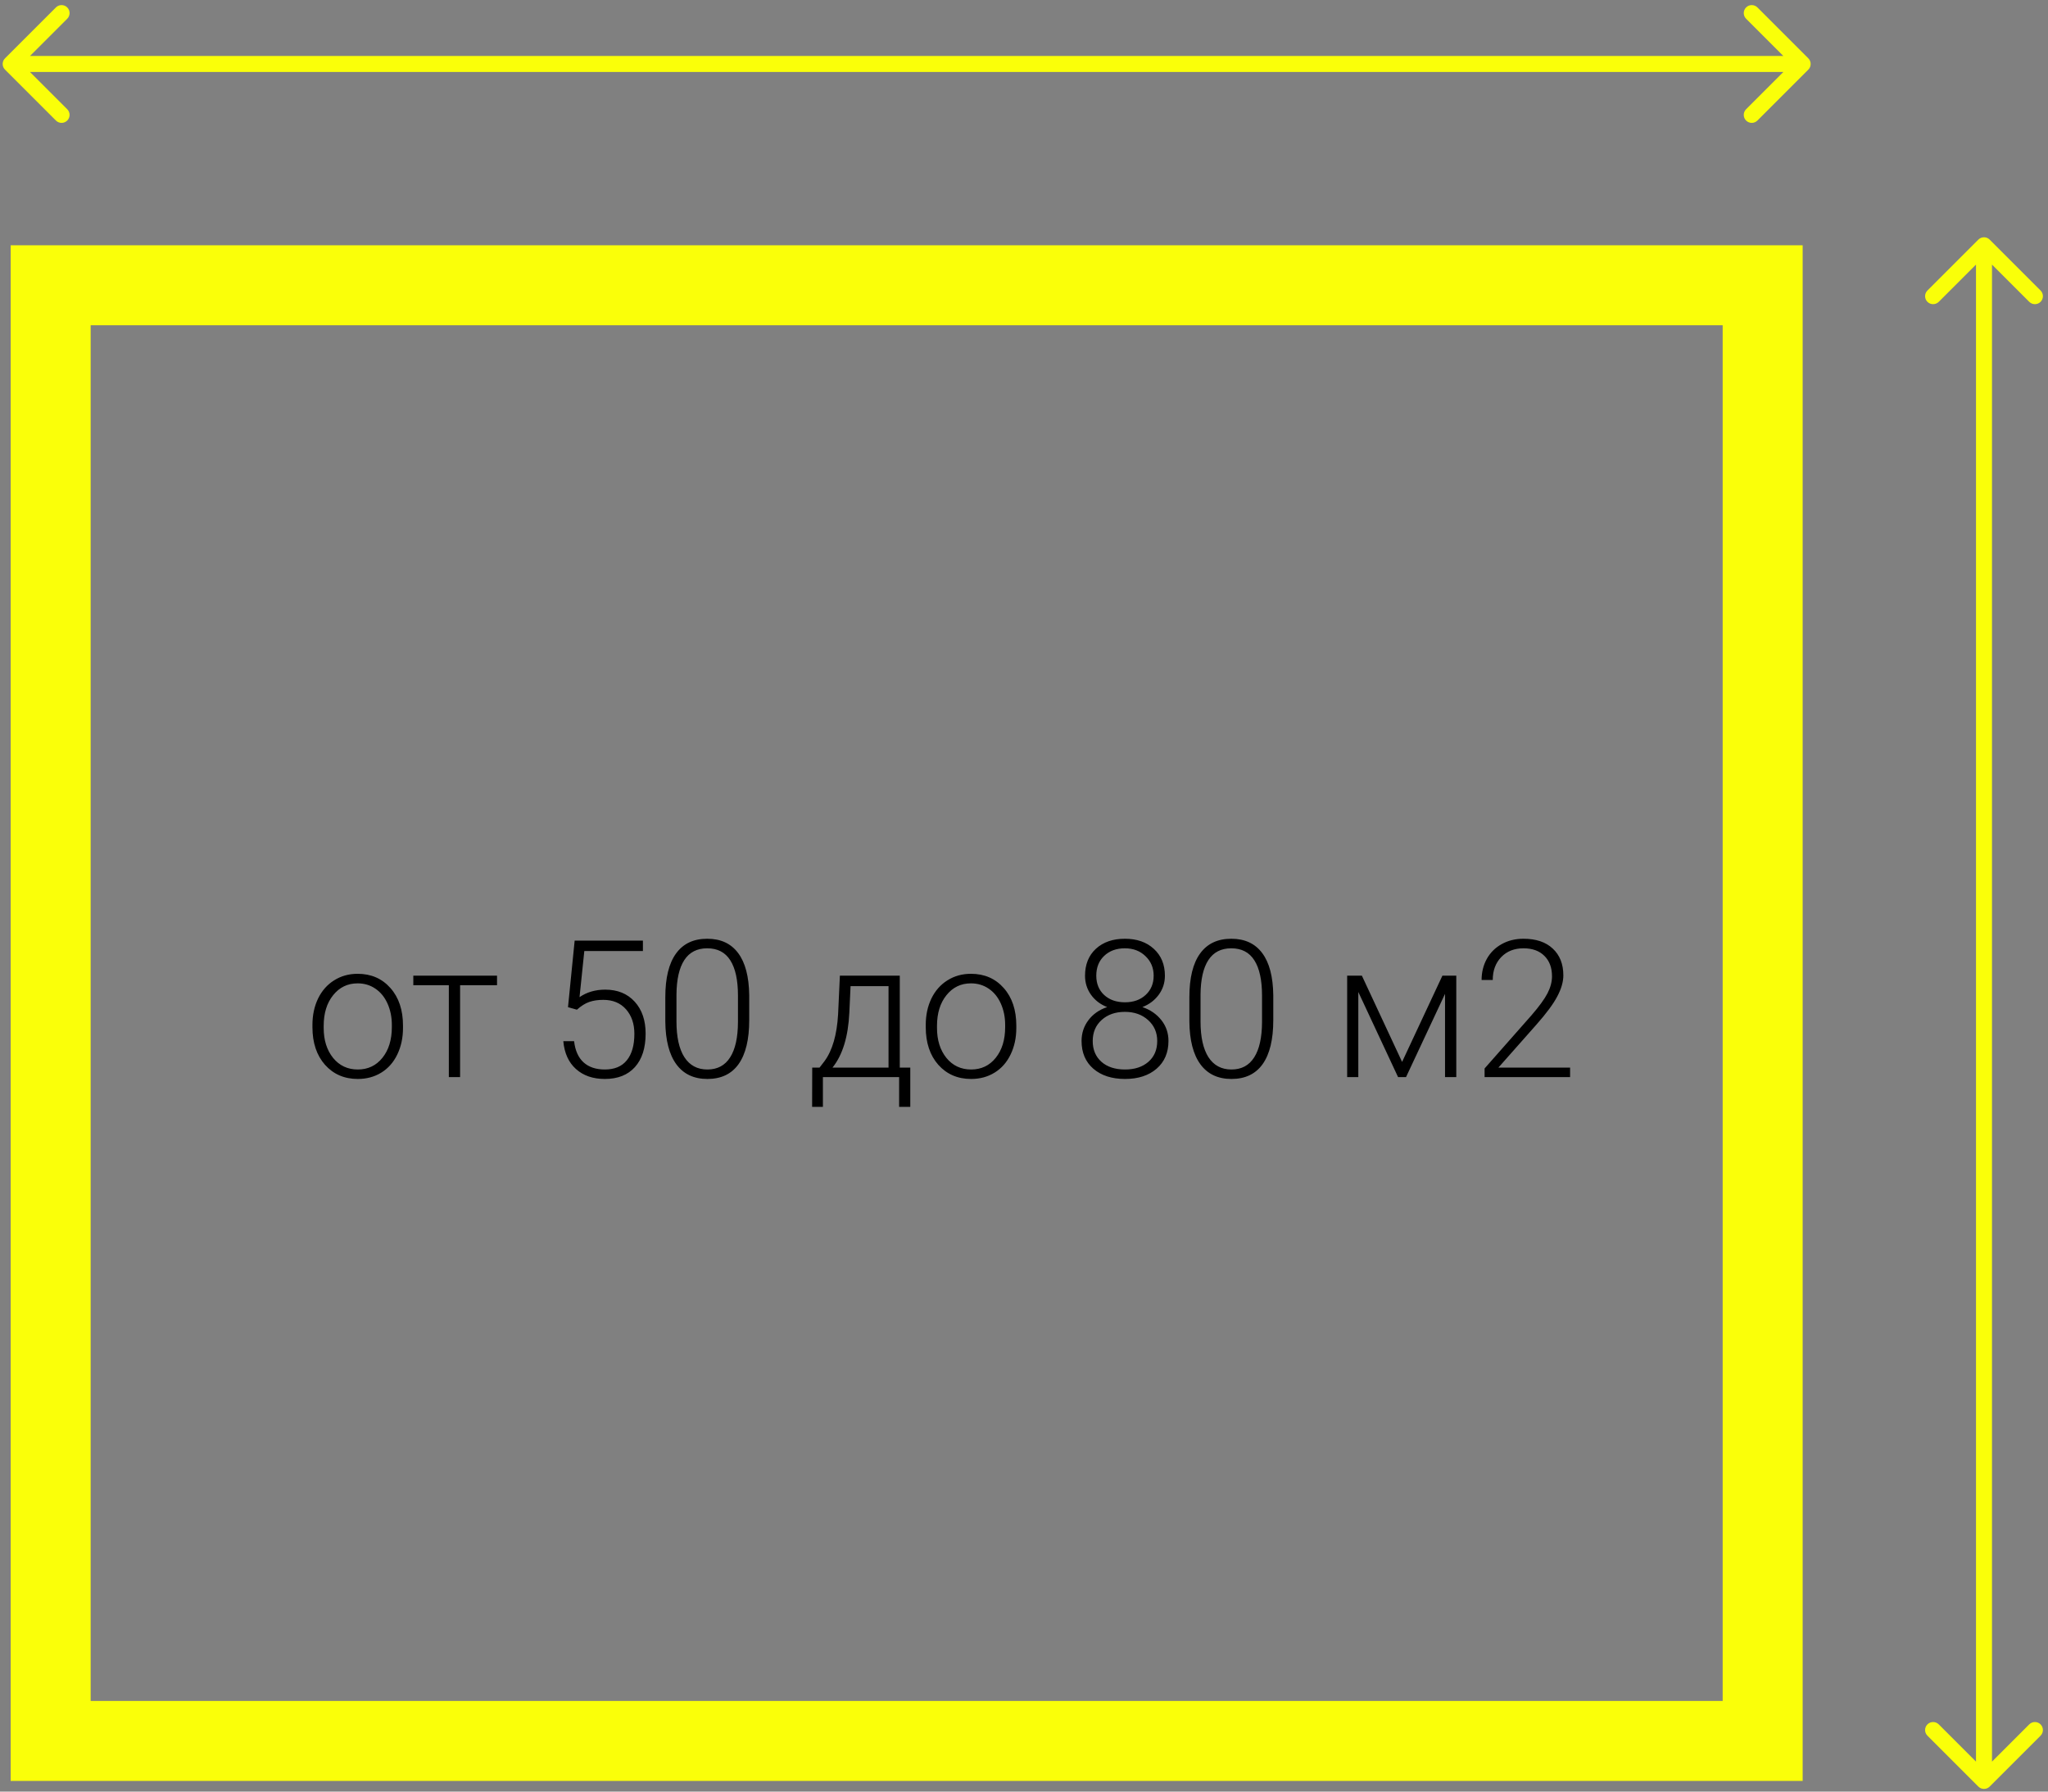 <svg width="384" height="336" viewBox="0 0 384 336" fill="none" xmlns="http://www.w3.org/2000/svg">
<rect x="0" y="0" width="384" height="336" fill="#808080" stroke="none"/>
<rect x="9.5" y="53.5" width="321" height="273" stroke="#FAFF09" stroke-width="15"/>
<path d="M0.939 10.939C0.354 11.525 0.354 12.475 0.939 13.061L10.485 22.607C11.071 23.192 12.021 23.192 12.607 22.607C13.192 22.021 13.192 21.071 12.607 20.485L4.121 12L12.607 3.515C13.192 2.929 13.192 1.979 12.607 1.393C12.021 0.808 11.071 0.808 10.485 1.393L0.939 10.939ZM339.061 13.061C339.646 12.475 339.646 11.525 339.061 10.939L329.515 1.393C328.929 0.808 327.979 0.808 327.393 1.393C326.808 1.979 326.808 2.929 327.393 3.515L335.879 12L327.393 20.485C326.808 21.071 326.808 22.021 327.393 22.607C327.979 23.192 328.929 23.192 329.515 22.607L339.061 13.061ZM2 13.5L338 13.5L338 10.5L2 10.5L2 13.5Z" fill="#FAFF09"/>
<path d="M373.061 44.939C372.475 44.354 371.525 44.354 370.939 44.939L361.393 54.485C360.808 55.071 360.808 56.021 361.393 56.607C361.979 57.192 362.929 57.192 363.515 56.607L372 48.121L380.485 56.607C381.071 57.192 382.021 57.192 382.607 56.607C383.192 56.021 383.192 55.071 382.607 54.485L373.061 44.939ZM370.939 335.061C371.525 335.646 372.475 335.646 373.061 335.061L382.607 325.515C383.192 324.929 383.192 323.979 382.607 323.393C382.021 322.808 381.071 322.808 380.485 323.393L372 331.879L363.515 323.393C362.929 322.808 361.979 322.808 361.393 323.393C360.808 323.979 360.808 324.929 361.393 325.515L370.939 335.061ZM370.5 46L370.5 334L373.5 334L373.5 46L370.5 46Z" fill="#FAFF09"/>
<path d="M58.582 192.209C58.582 190.381 58.934 188.734 59.637 187.27C60.352 185.805 61.353 184.668 62.643 183.859C63.943 183.039 65.414 182.629 67.055 182.629C69.586 182.629 71.637 183.52 73.207 185.301C74.777 187.07 75.562 189.42 75.562 192.35V192.789C75.562 194.629 75.205 196.287 74.49 197.764C73.787 199.229 72.791 200.359 71.502 201.156C70.213 201.953 68.742 202.352 67.09 202.352C64.57 202.352 62.52 201.467 60.938 199.697C59.367 197.916 58.582 195.561 58.582 192.631V192.209ZM60.691 192.789C60.691 195.062 61.277 196.932 62.449 198.396C63.633 199.85 65.18 200.576 67.09 200.576C68.988 200.576 70.523 199.85 71.695 198.396C72.879 196.932 73.471 195.004 73.471 192.613V192.209C73.471 190.756 73.201 189.426 72.662 188.219C72.123 187.012 71.367 186.08 70.394 185.424C69.422 184.756 68.309 184.422 67.055 184.422C65.18 184.422 63.65 185.16 62.467 186.637C61.283 188.102 60.691 190.023 60.691 192.402V192.789ZM93.193 184.773H86.268V202H84.158V184.773H77.496V182.98H93.193V184.773ZM106.5 188.887L107.748 176.406H120.545V178.357H109.559L108.662 187.006C110.033 186.068 111.639 185.6 113.479 185.6C115.787 185.6 117.627 186.35 118.998 187.85C120.369 189.35 121.055 191.348 121.055 193.844C121.055 196.539 120.387 198.631 119.051 200.119C117.715 201.607 115.834 202.352 113.408 202.352C111.182 202.352 109.377 201.73 107.994 200.488C106.611 199.246 105.82 197.506 105.621 195.268H107.643C107.842 197.014 108.434 198.338 109.418 199.24C110.402 200.131 111.732 200.576 113.408 200.576C115.236 200.576 116.613 199.996 117.539 198.836C118.477 197.676 118.945 196.023 118.945 193.879C118.945 192.004 118.424 190.475 117.381 189.291C116.338 188.107 114.914 187.516 113.109 187.516C112.113 187.516 111.246 187.645 110.508 187.902C109.77 188.148 108.99 188.635 108.17 189.361L106.5 188.887ZM140.479 191.33C140.479 194.939 139.816 197.682 138.492 199.557C137.168 201.42 135.217 202.352 132.639 202.352C130.107 202.352 128.168 201.438 126.82 199.609C125.473 197.77 124.781 195.098 124.746 191.594V187.006C124.746 183.408 125.414 180.684 126.75 178.832C128.086 176.98 130.037 176.055 132.604 176.055C135.135 176.055 137.068 176.951 138.404 178.744C139.74 180.525 140.432 183.156 140.479 186.637V191.33ZM138.369 186.742C138.369 183.812 137.889 181.598 136.928 180.098C135.979 178.598 134.537 177.848 132.604 177.848C130.705 177.848 129.275 178.58 128.314 180.045C127.354 181.51 126.861 183.672 126.838 186.531V191.559C126.838 194.477 127.33 196.709 128.314 198.256C129.311 199.803 130.752 200.576 132.639 200.576C134.514 200.576 135.932 199.82 136.893 198.309C137.865 196.797 138.357 194.582 138.369 191.664V186.742ZM153.662 200.225L154.594 199.012C156.07 197.008 156.92 194.078 157.143 190.223L157.477 182.98H168.709V200.225H170.678V207.59H168.586V202H154.295V207.59H152.273L152.291 200.225H153.662ZM156.088 200.225H166.6V184.949H159.48L159.252 189.889C159.041 194.424 157.986 197.869 156.088 200.225ZM173.578 192.209C173.578 190.381 173.93 188.734 174.633 187.27C175.348 185.805 176.35 184.668 177.639 183.859C178.939 183.039 180.41 182.629 182.051 182.629C184.582 182.629 186.633 183.52 188.203 185.301C189.773 187.07 190.559 189.42 190.559 192.35V192.789C190.559 194.629 190.201 196.287 189.486 197.764C188.783 199.229 187.787 200.359 186.498 201.156C185.209 201.953 183.738 202.352 182.086 202.352C179.566 202.352 177.516 201.467 175.934 199.697C174.363 197.916 173.578 195.561 173.578 192.631V192.209ZM175.688 192.789C175.688 195.062 176.273 196.932 177.445 198.396C178.629 199.85 180.176 200.576 182.086 200.576C183.984 200.576 185.52 199.85 186.691 198.396C187.875 196.932 188.467 195.004 188.467 192.613V192.209C188.467 190.756 188.197 189.426 187.658 188.219C187.119 187.012 186.363 186.08 185.391 185.424C184.418 184.756 183.305 184.422 182.051 184.422C180.176 184.422 178.646 185.16 177.463 186.637C176.279 188.102 175.688 190.023 175.688 192.402V192.789ZM218.42 182.998C218.42 184.322 218.033 185.512 217.26 186.566C216.486 187.609 215.467 188.377 214.201 188.869C215.678 189.373 216.861 190.188 217.752 191.312C218.643 192.438 219.088 193.738 219.088 195.215C219.088 197.406 218.344 199.146 216.855 200.436C215.367 201.713 213.398 202.352 210.949 202.352C208.477 202.352 206.496 201.713 205.008 200.436C203.531 199.158 202.793 197.418 202.793 195.215C202.793 193.762 203.221 192.467 204.076 191.33C204.932 190.193 206.104 189.373 207.592 188.869C206.326 188.377 205.318 187.609 204.568 186.566C203.818 185.512 203.443 184.322 203.443 182.998C203.443 180.877 204.123 179.189 205.482 177.936C206.854 176.682 208.664 176.055 210.914 176.055C213.164 176.055 214.975 176.688 216.346 177.953C217.729 179.219 218.42 180.9 218.42 182.998ZM216.979 195.232C216.979 193.639 216.41 192.332 215.273 191.312C214.137 190.281 212.684 189.766 210.914 189.766C209.145 189.766 207.697 190.27 206.572 191.277C205.447 192.285 204.885 193.604 204.885 195.232C204.885 196.861 205.43 198.162 206.52 199.135C207.609 200.096 209.086 200.576 210.949 200.576C212.766 200.576 214.225 200.096 215.326 199.135C216.428 198.174 216.979 196.873 216.979 195.232ZM216.311 182.98C216.311 181.516 215.801 180.297 214.781 179.324C213.773 178.34 212.484 177.848 210.914 177.848C209.32 177.848 208.025 178.322 207.029 179.271C206.045 180.209 205.553 181.445 205.553 182.98C205.553 184.48 206.045 185.688 207.029 186.602C208.025 187.516 209.326 187.973 210.932 187.973C212.514 187.973 213.803 187.516 214.799 186.602C215.807 185.676 216.311 184.469 216.311 182.98ZM238.74 191.33C238.74 194.939 238.078 197.682 236.754 199.557C235.43 201.42 233.479 202.352 230.9 202.352C228.369 202.352 226.43 201.438 225.082 199.609C223.734 197.77 223.043 195.098 223.008 191.594V187.006C223.008 183.408 223.676 180.684 225.012 178.832C226.348 176.98 228.299 176.055 230.865 176.055C233.396 176.055 235.33 176.951 236.666 178.744C238.002 180.525 238.693 183.156 238.74 186.637V191.33ZM236.631 186.742C236.631 183.812 236.15 181.598 235.189 180.098C234.24 178.598 232.799 177.848 230.865 177.848C228.967 177.848 227.537 178.58 226.576 180.045C225.615 181.51 225.123 183.672 225.1 186.531V191.559C225.1 194.477 225.592 196.709 226.576 198.256C227.572 199.803 229.014 200.576 230.9 200.576C232.775 200.576 234.193 199.82 235.154 198.309C236.127 196.797 236.619 194.582 236.631 191.664V186.742ZM262.893 199.152L270.451 182.98H273.053V202H270.943V186.391L263.631 202H262.137L254.684 186.039V202H252.592V182.98H255.352L262.893 199.152ZM294.393 202H278.361V200.383L287.133 190.434C288.586 188.758 289.594 187.375 290.156 186.285C290.719 185.195 291 184.135 291 183.104C291 181.486 290.525 180.209 289.576 179.271C288.627 178.322 287.32 177.848 285.656 177.848C283.934 177.848 282.539 178.398 281.473 179.5C280.418 180.602 279.891 182.031 279.891 183.789H277.799C277.799 182.348 278.121 181.035 278.766 179.852C279.422 178.668 280.348 177.742 281.543 177.074C282.75 176.395 284.121 176.055 285.656 176.055C288 176.055 289.828 176.67 291.141 177.9C292.465 179.131 293.127 180.807 293.127 182.928C293.127 184.123 292.752 185.43 292.002 186.848C291.264 188.266 289.957 190.035 288.082 192.156L280.945 200.225H294.393V202Z" fill="black"/>
</svg>
